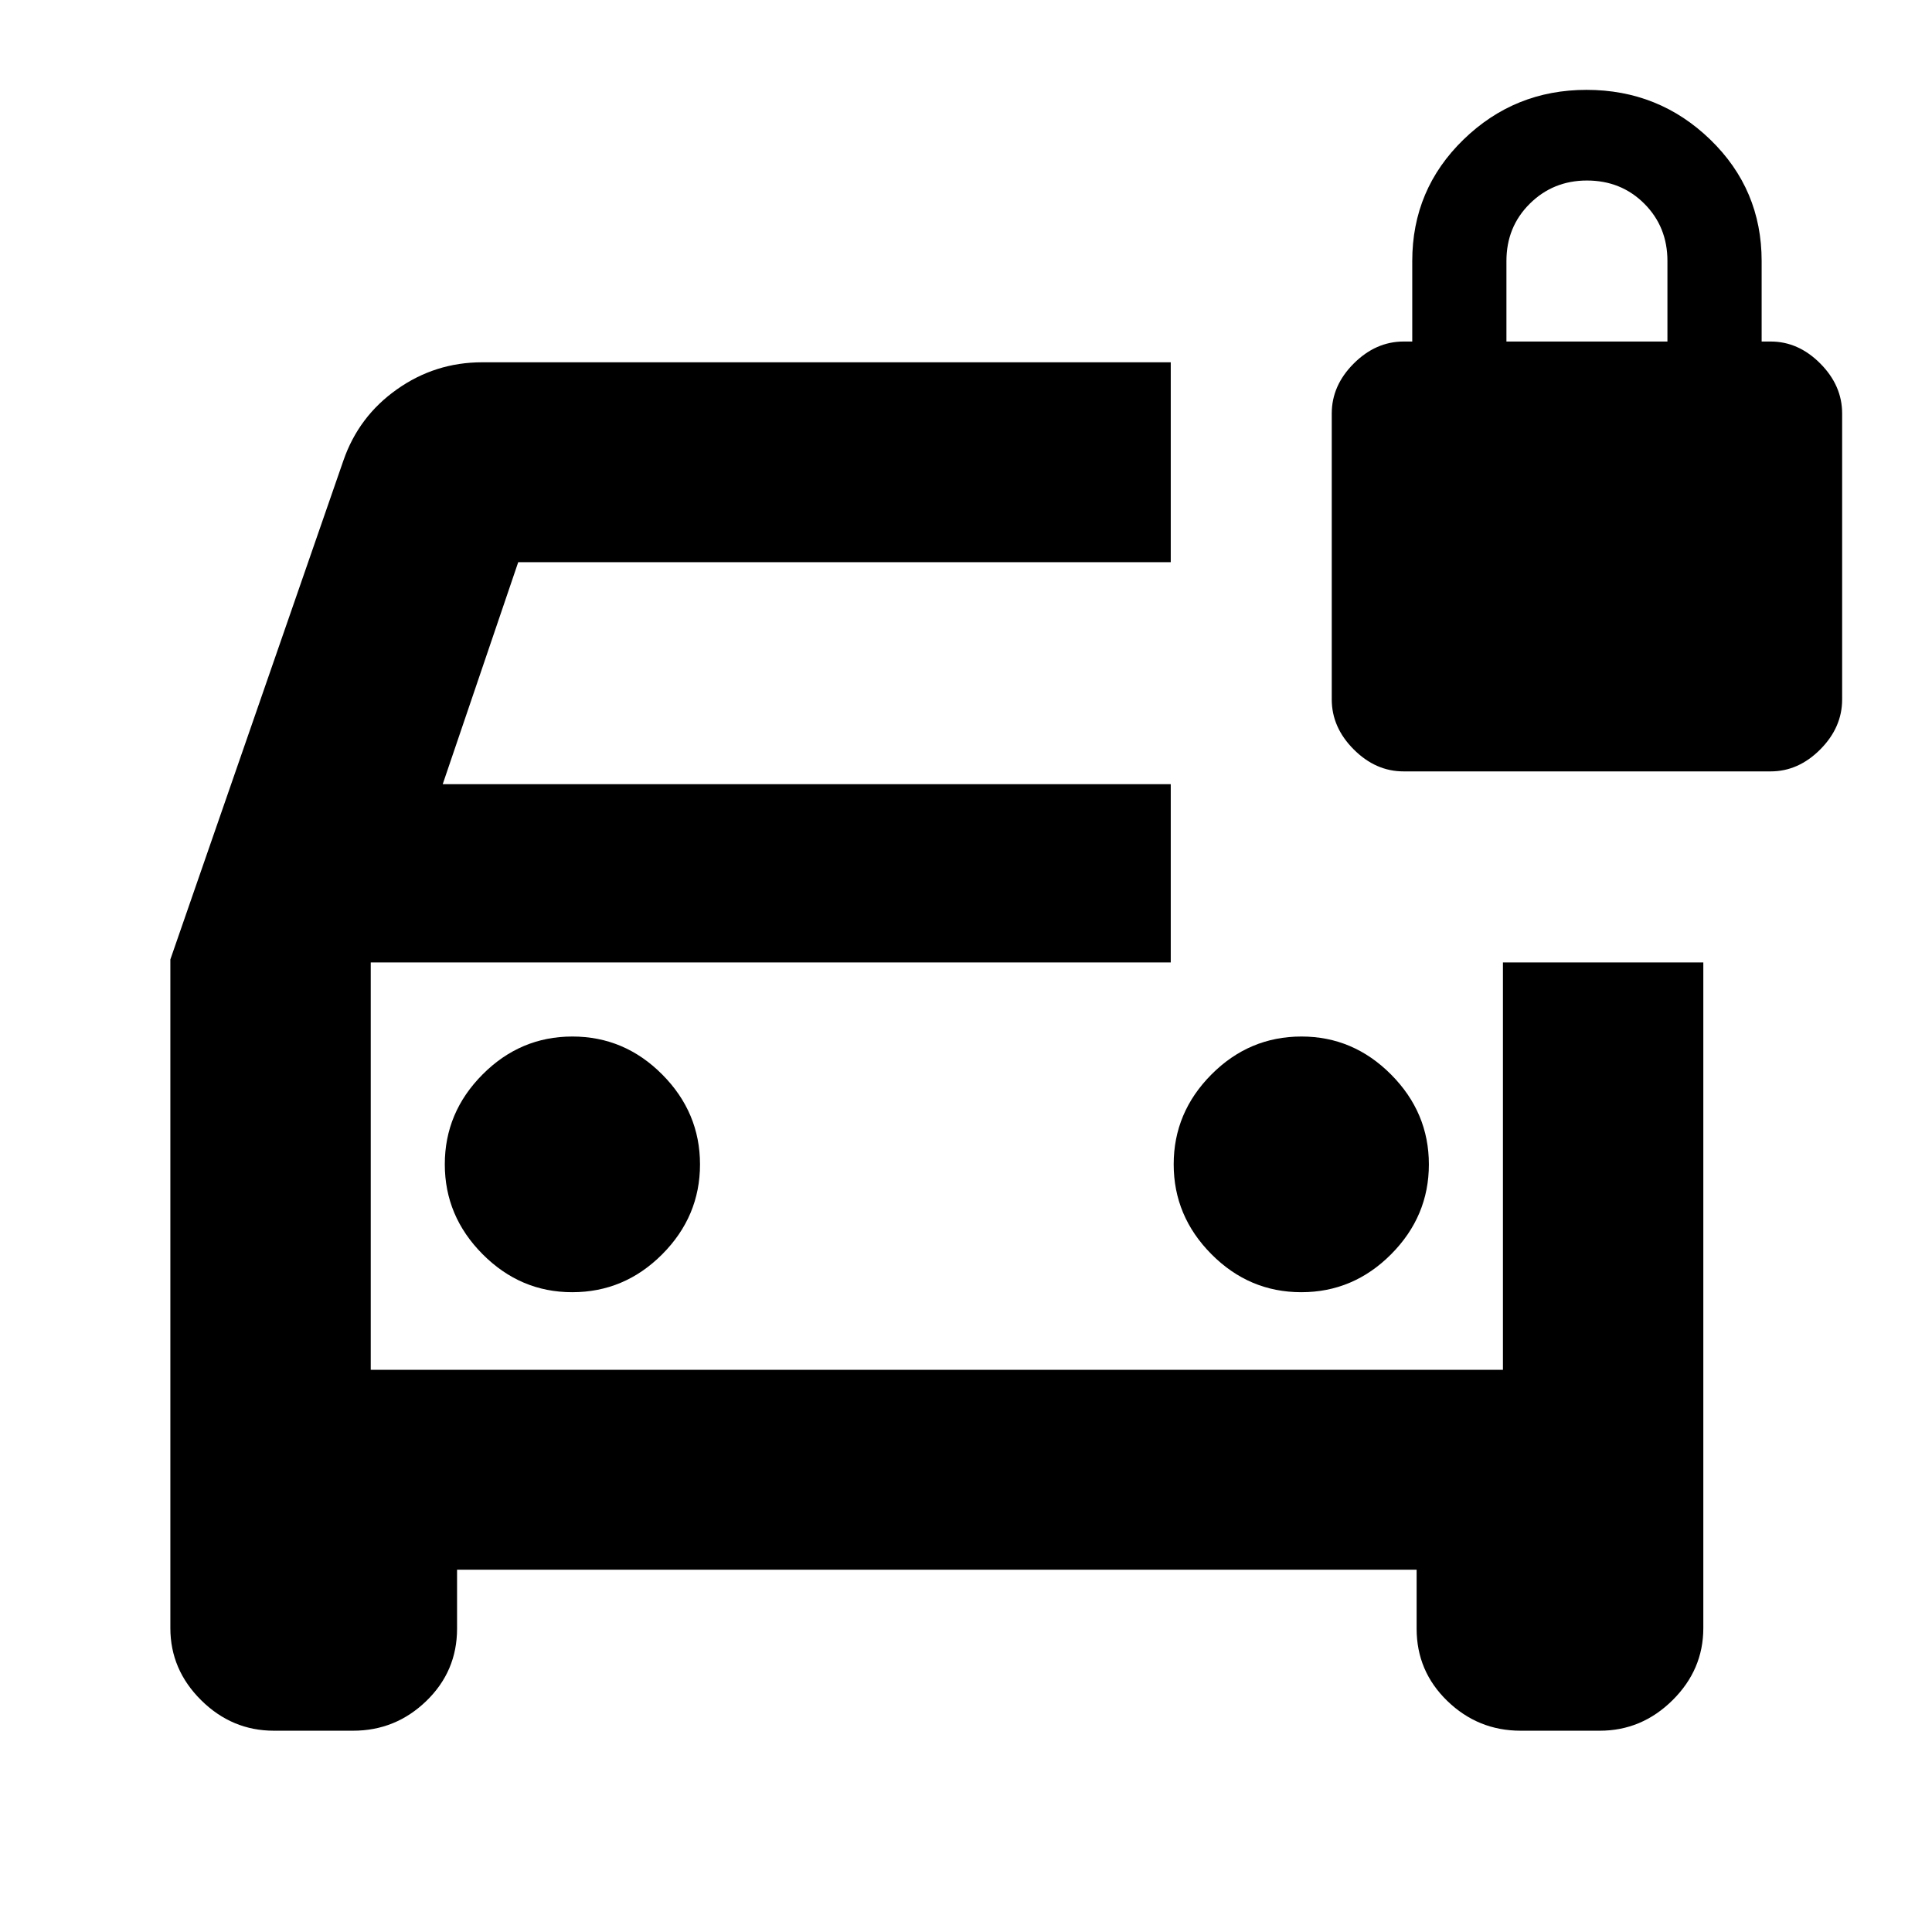 <svg xmlns="http://www.w3.org/2000/svg" height="24" viewBox="0 -960 960 960" width="24"><path d="M284.3-317.91q26 0 44.77-18.86 18.76-18.85 18.76-44.64t-18.76-44.67q-18.77-18.88-44.65-18.88t-44.64 18.86q-18.76 18.85-18.76 44.64t18.79 44.67q18.79 18.88 44.49 18.88Zm362.3 0q25.88 0 44.64-18.86Q710-355.62 710-381.41t-18.79-44.67q-18.79-18.88-44.49-18.88-26 0-44.76 18.86-18.76 18.85-18.76 44.64t18.76 44.67q18.76 18.88 44.64 18.88ZM136.07-100.02q-20.81 0-36.11-15.15-15.31-15.16-15.31-35.84v-332.25l86-247.94q7.6-21.95 26.62-35.36 19.01-13.42 42.32-13.42h342.15v99.33H257.5l-37.52 110.32h361.76v88.57H184.22v202.41H746.8v-202.41h99.57v330.75q0 20.68-15.3 35.84-15.31 15.15-36.11 15.15h-39.39q-21.11 0-36.39-14.77-15.27-14.78-15.27-35.93v-29.3h-476.8v29.3q0 21.15-15.27 35.93-15.27 14.77-36.38 14.77h-39.39Zm48.15-381.74v202.41-202.41Zm513.2-94.94q-13.87 0-24.77-10.93-10.91-10.93-10.91-24.83v-142.08q0-13.91 10.93-24.83 10.93-10.93 24.83-10.93h4.24v-40q0-35.61 25.44-60.33 25.43-24.72 61.15-24.72 35.97 0 61.5 24.72 25.52 24.72 25.52 60.33v40h4.48q13.8 0 24.66 10.93 10.86 10.92 10.86 24.83v142.08q0 13.9-10.86 24.83-10.86 10.93-24.66 10.93H697.42Zm51.12-213.6h80v-40q0-17-11.5-28.5t-28.5-11.5q-16.76 0-28.38 11.5-11.62 11.5-11.62 28.5v40Z"/></svg>